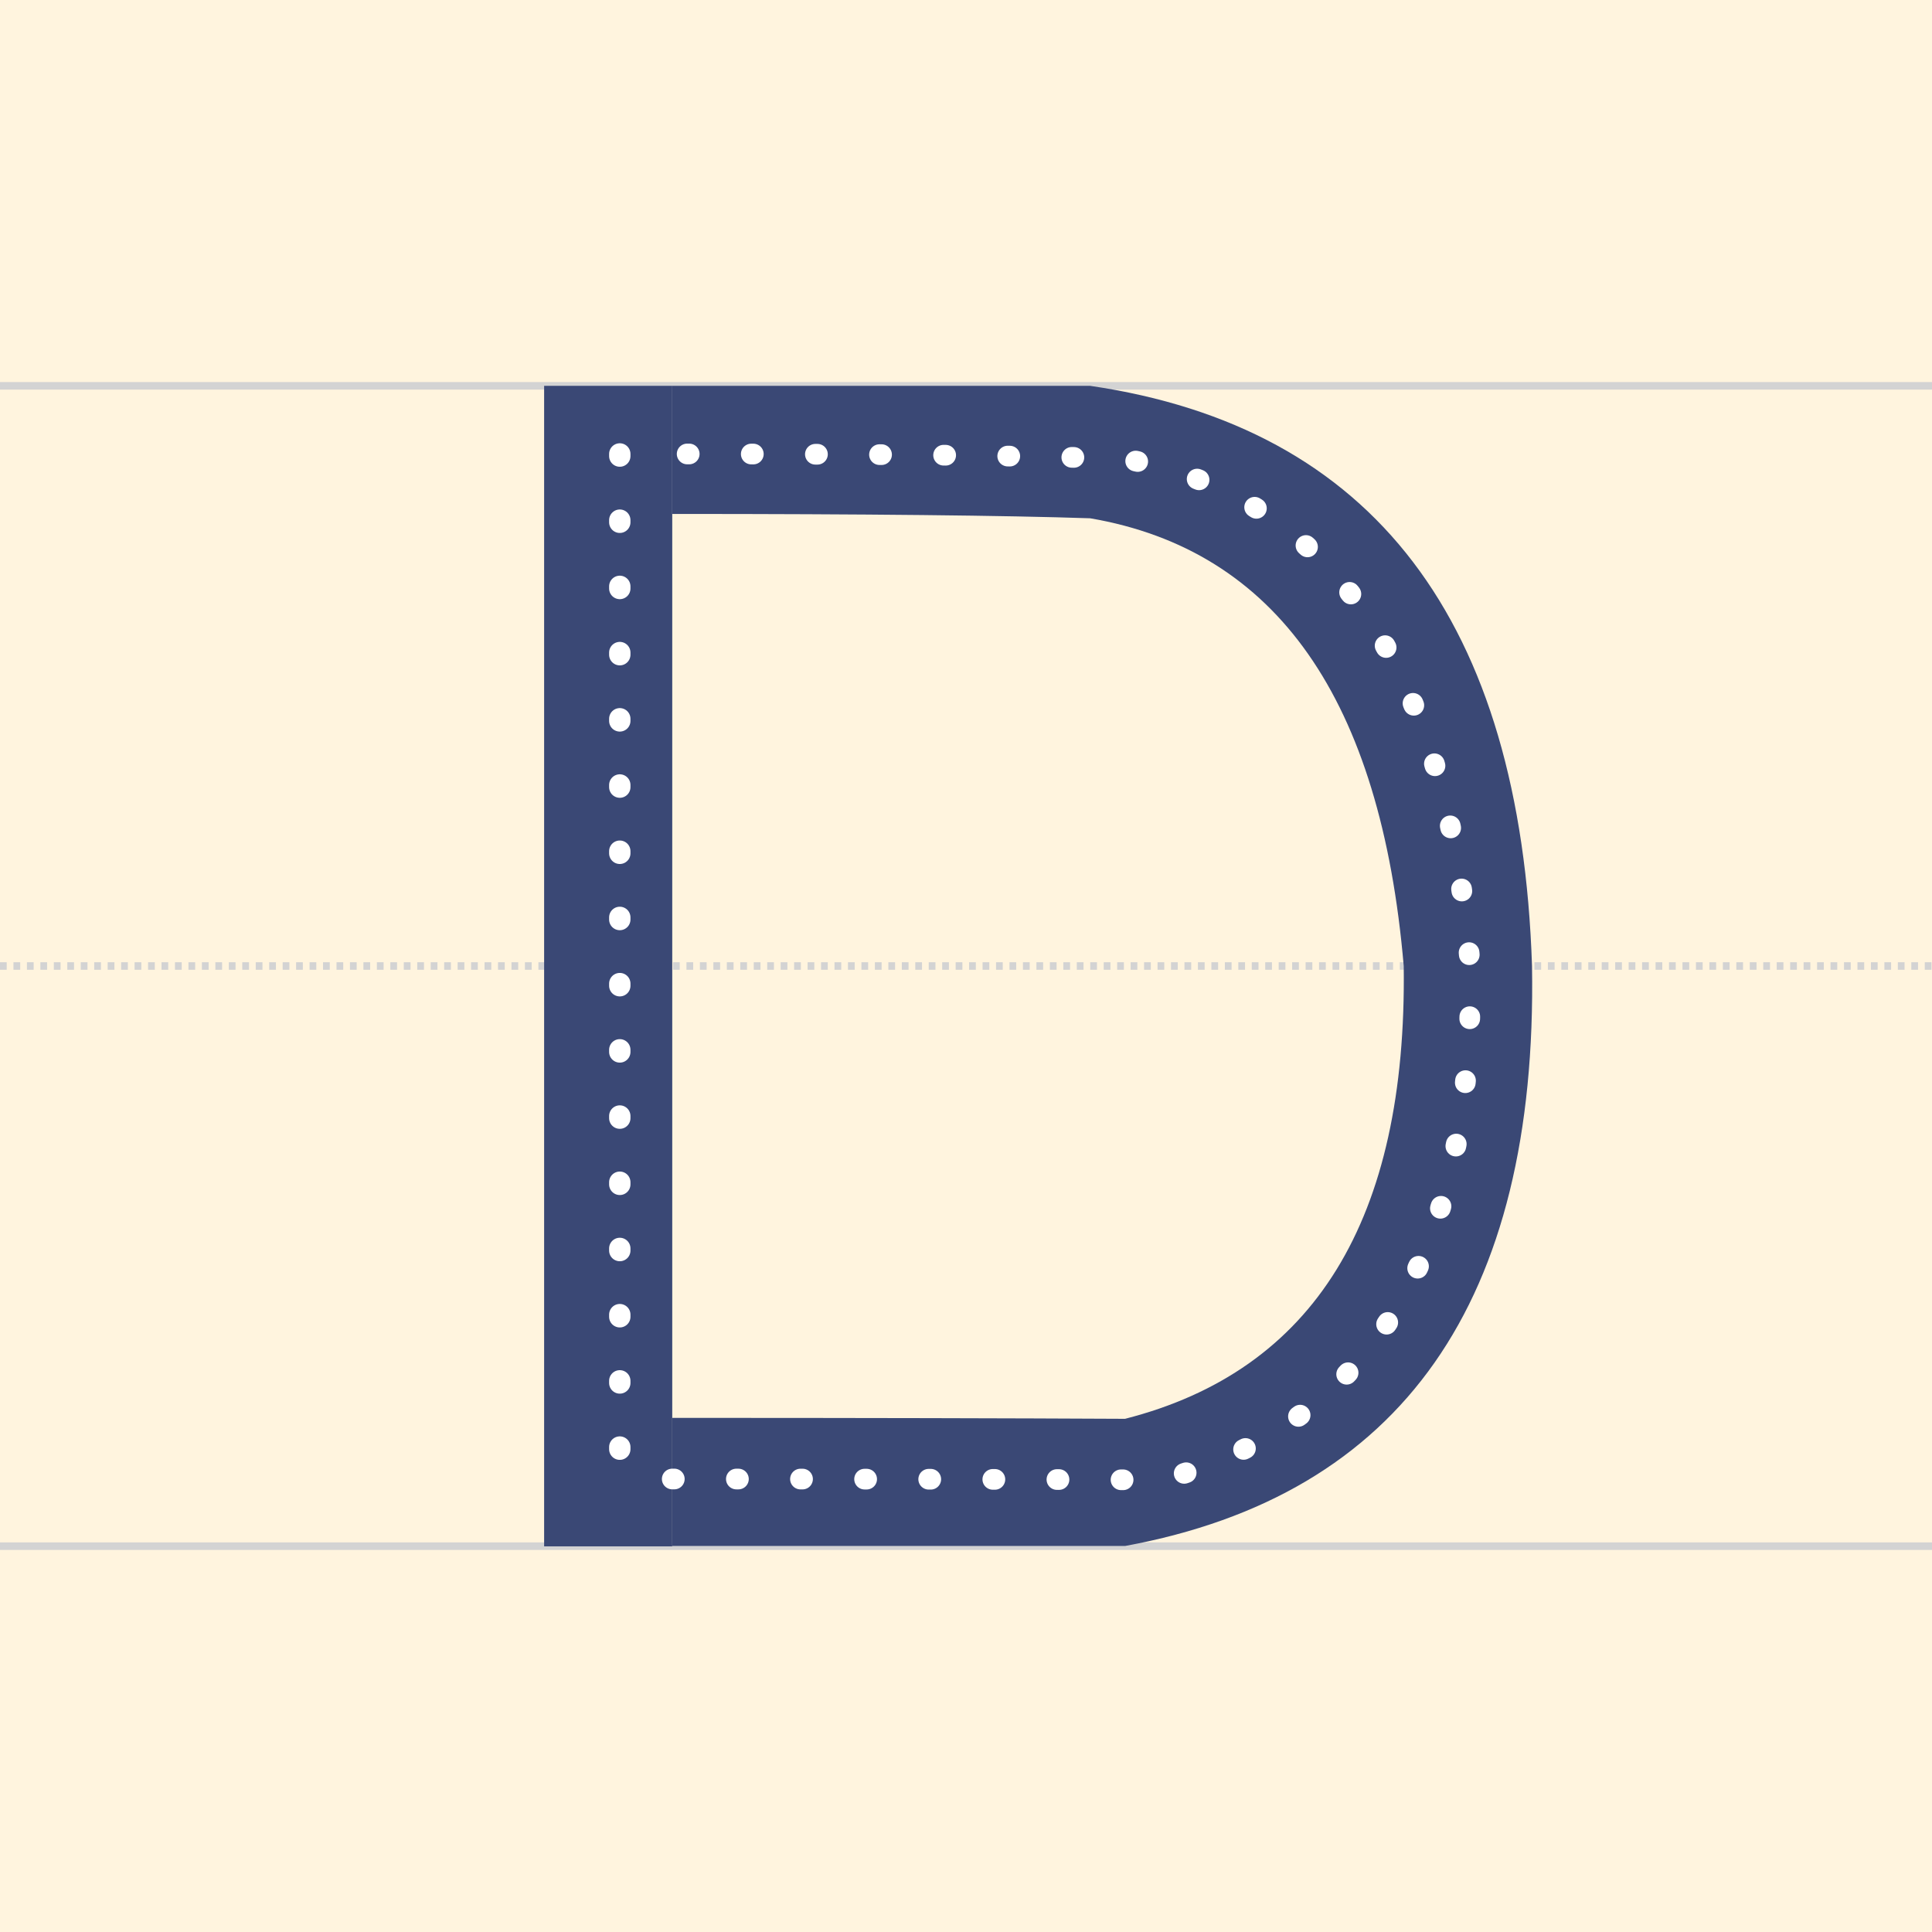 <?xml version="1.0" encoding="utf-8"?>
<!-- Generator: Adobe Illustrator 26.5.3, SVG Export Plug-In . SVG Version: 6.00 Build 0)  -->
<svg version="1.1" xmlns="http://www.w3.org/2000/svg" xmlns:xlink="http://www.w3.org/1999/xlink" x="0px" y="0px"
	 viewBox="0 0 1024 1024" style="enable-background:new 0 0 1024 1024;" xml:space="preserve">
<style type="text/css">
	.st0{fill:#FFF4DE;}
	.st1{fill:none;stroke:#D3D3D3;stroke-width:4;stroke-miterlimit:16;stroke-dasharray:3.567,3.567;}
	.st2{fill:none;stroke:#D3D3D3;stroke-width:4;stroke-miterlimit:16;}
	.st3{fill:#3A4875;}
	.st4{fill:none;stroke:#FFFFFF;stroke-width:11.319;stroke-linecap:round;stroke-linejoin:round;stroke-dasharray:1.132,33.959;}
	.st5{fill:none;stroke:#FFFFFF;stroke-width:10.962;stroke-linecap:round;stroke-linejoin:round;stroke-dasharray:1.096,32.886;}
</style>
<g id="圖層_3">
	<rect class="st0" width="1024" height="1024"/>
</g>
<g id="Grid">
	<g>
		<line class="st1" x1="0" y1="512" x2="1024" y2="512"/>
		<line class="st2" x1="0" y1="204.5" x2="1024" y2="204.5"/>
		<line class="st2" x1="0" y1="819.5" x2="1024" y2="819.5"/>
	</g>
</g>
<g id="D">
	<rect x="288.4" y="204.5" class="st3" width="67.9" height="615.1"/>
	<line class="st4" x1="328.5" y1="240.6" x2="328.5" y2="783.9"/>
	<path class="st3" d="M812,512c-6-183-84.1-285.5-234.2-307.5H356.3v67.9c103,0,176.8,0.8,221.5,2.3c98.7,16.9,154.1,96,166.2,237.3
		c1.8,134.4-47.4,214.4-147.7,240c-59.2-0.3-139.2-0.5-240-0.5v67.9h240C743.1,792.4,815,689.8,812,512z"/>
	<path class="st5" d="M356.3,783.9c109.1,0,195.7,0.2,259.7,0.5c108.4-29.6,165.2-116.9,163.3-271.9
		c-13.1-163-76.5-249.7-183.3-269.3c-48.3-1.7-128.2-2.6-239.6-2.6"/>
</g>
</svg>
